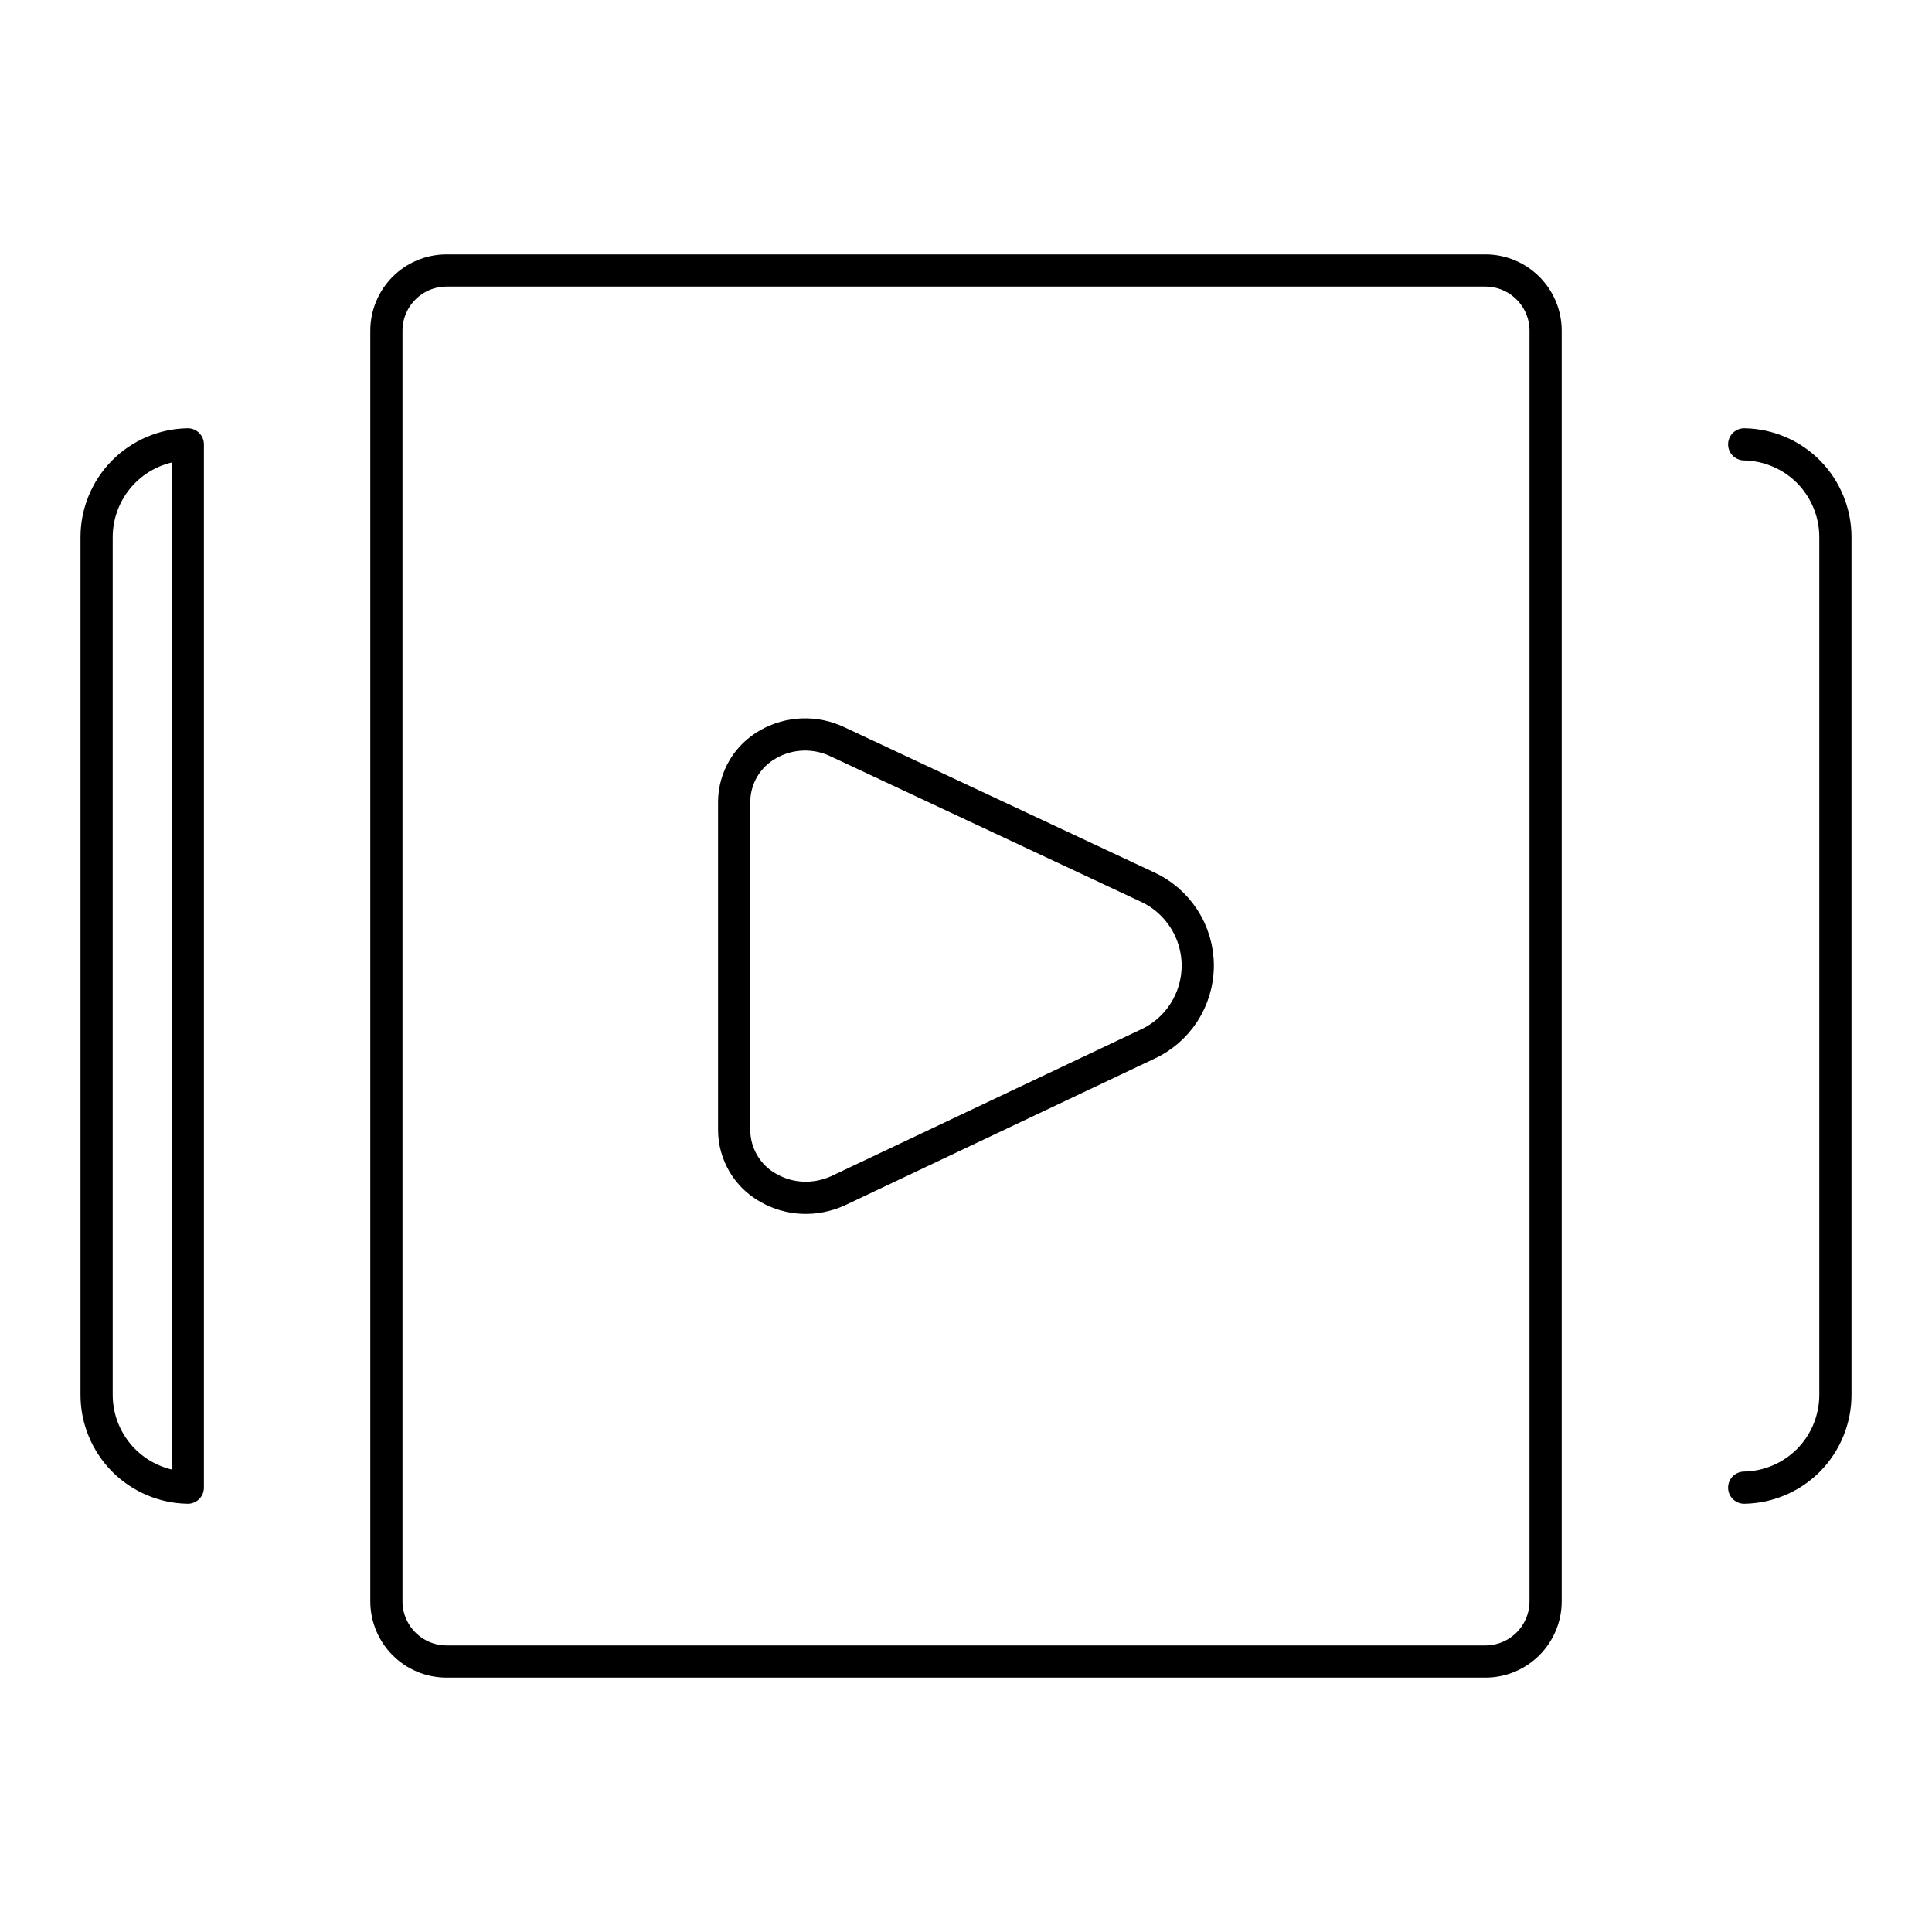 <svg width="24" height="24" viewBox="0 0 24 24" fill="none" xmlns="http://www.w3.org/2000/svg">
<path d="M10.406 9.216C10.271 9.151 10.121 9.119 9.971 9.124C9.82 9.129 9.673 9.171 9.543 9.245C9.416 9.316 9.31 9.419 9.236 9.543C9.162 9.668 9.122 9.81 9.12 9.955V14.035C9.12 14.333 9.283 14.611 9.543 14.755C9.811 14.909 10.128 14.918 10.406 14.794L14.237 12.979C14.428 12.895 14.59 12.757 14.704 12.583C14.818 12.408 14.879 12.204 14.879 11.995C14.879 11.787 14.818 11.582 14.704 11.408C14.59 11.233 14.428 11.095 14.237 11.011L10.406 9.216Z" stroke="black" stroke-width="0.4" stroke-linecap="round" stroke-linejoin="round"/>
<path d="M18.451 3.36H5.549C5.135 3.36 4.8 3.695 4.8 4.109V19.891C4.8 20.305 5.135 20.64 5.549 20.64H18.451C18.865 20.64 19.2 20.305 19.2 19.891V4.109C19.2 3.695 18.865 3.36 18.451 3.36Z" stroke="black" stroke-width="0.4" stroke-linecap="round" stroke-linejoin="round"/>
<path d="M21.667 5.52C21.97 5.525 22.258 5.649 22.47 5.864C22.681 6.08 22.8 6.37 22.8 6.672V17.328C22.8 17.63 22.681 17.92 22.47 18.136C22.258 18.351 21.97 18.475 21.667 18.48M2.333 5.52C2.031 5.525 1.743 5.649 1.531 5.864C1.319 6.08 1.2 6.37 1.2 6.672V17.328C1.2 17.63 1.319 17.92 1.531 18.136C1.743 18.351 2.031 18.475 2.333 18.48V5.52Z" stroke="black" stroke-width="0.4" stroke-linecap="round" stroke-linejoin="round"/>
</svg>
